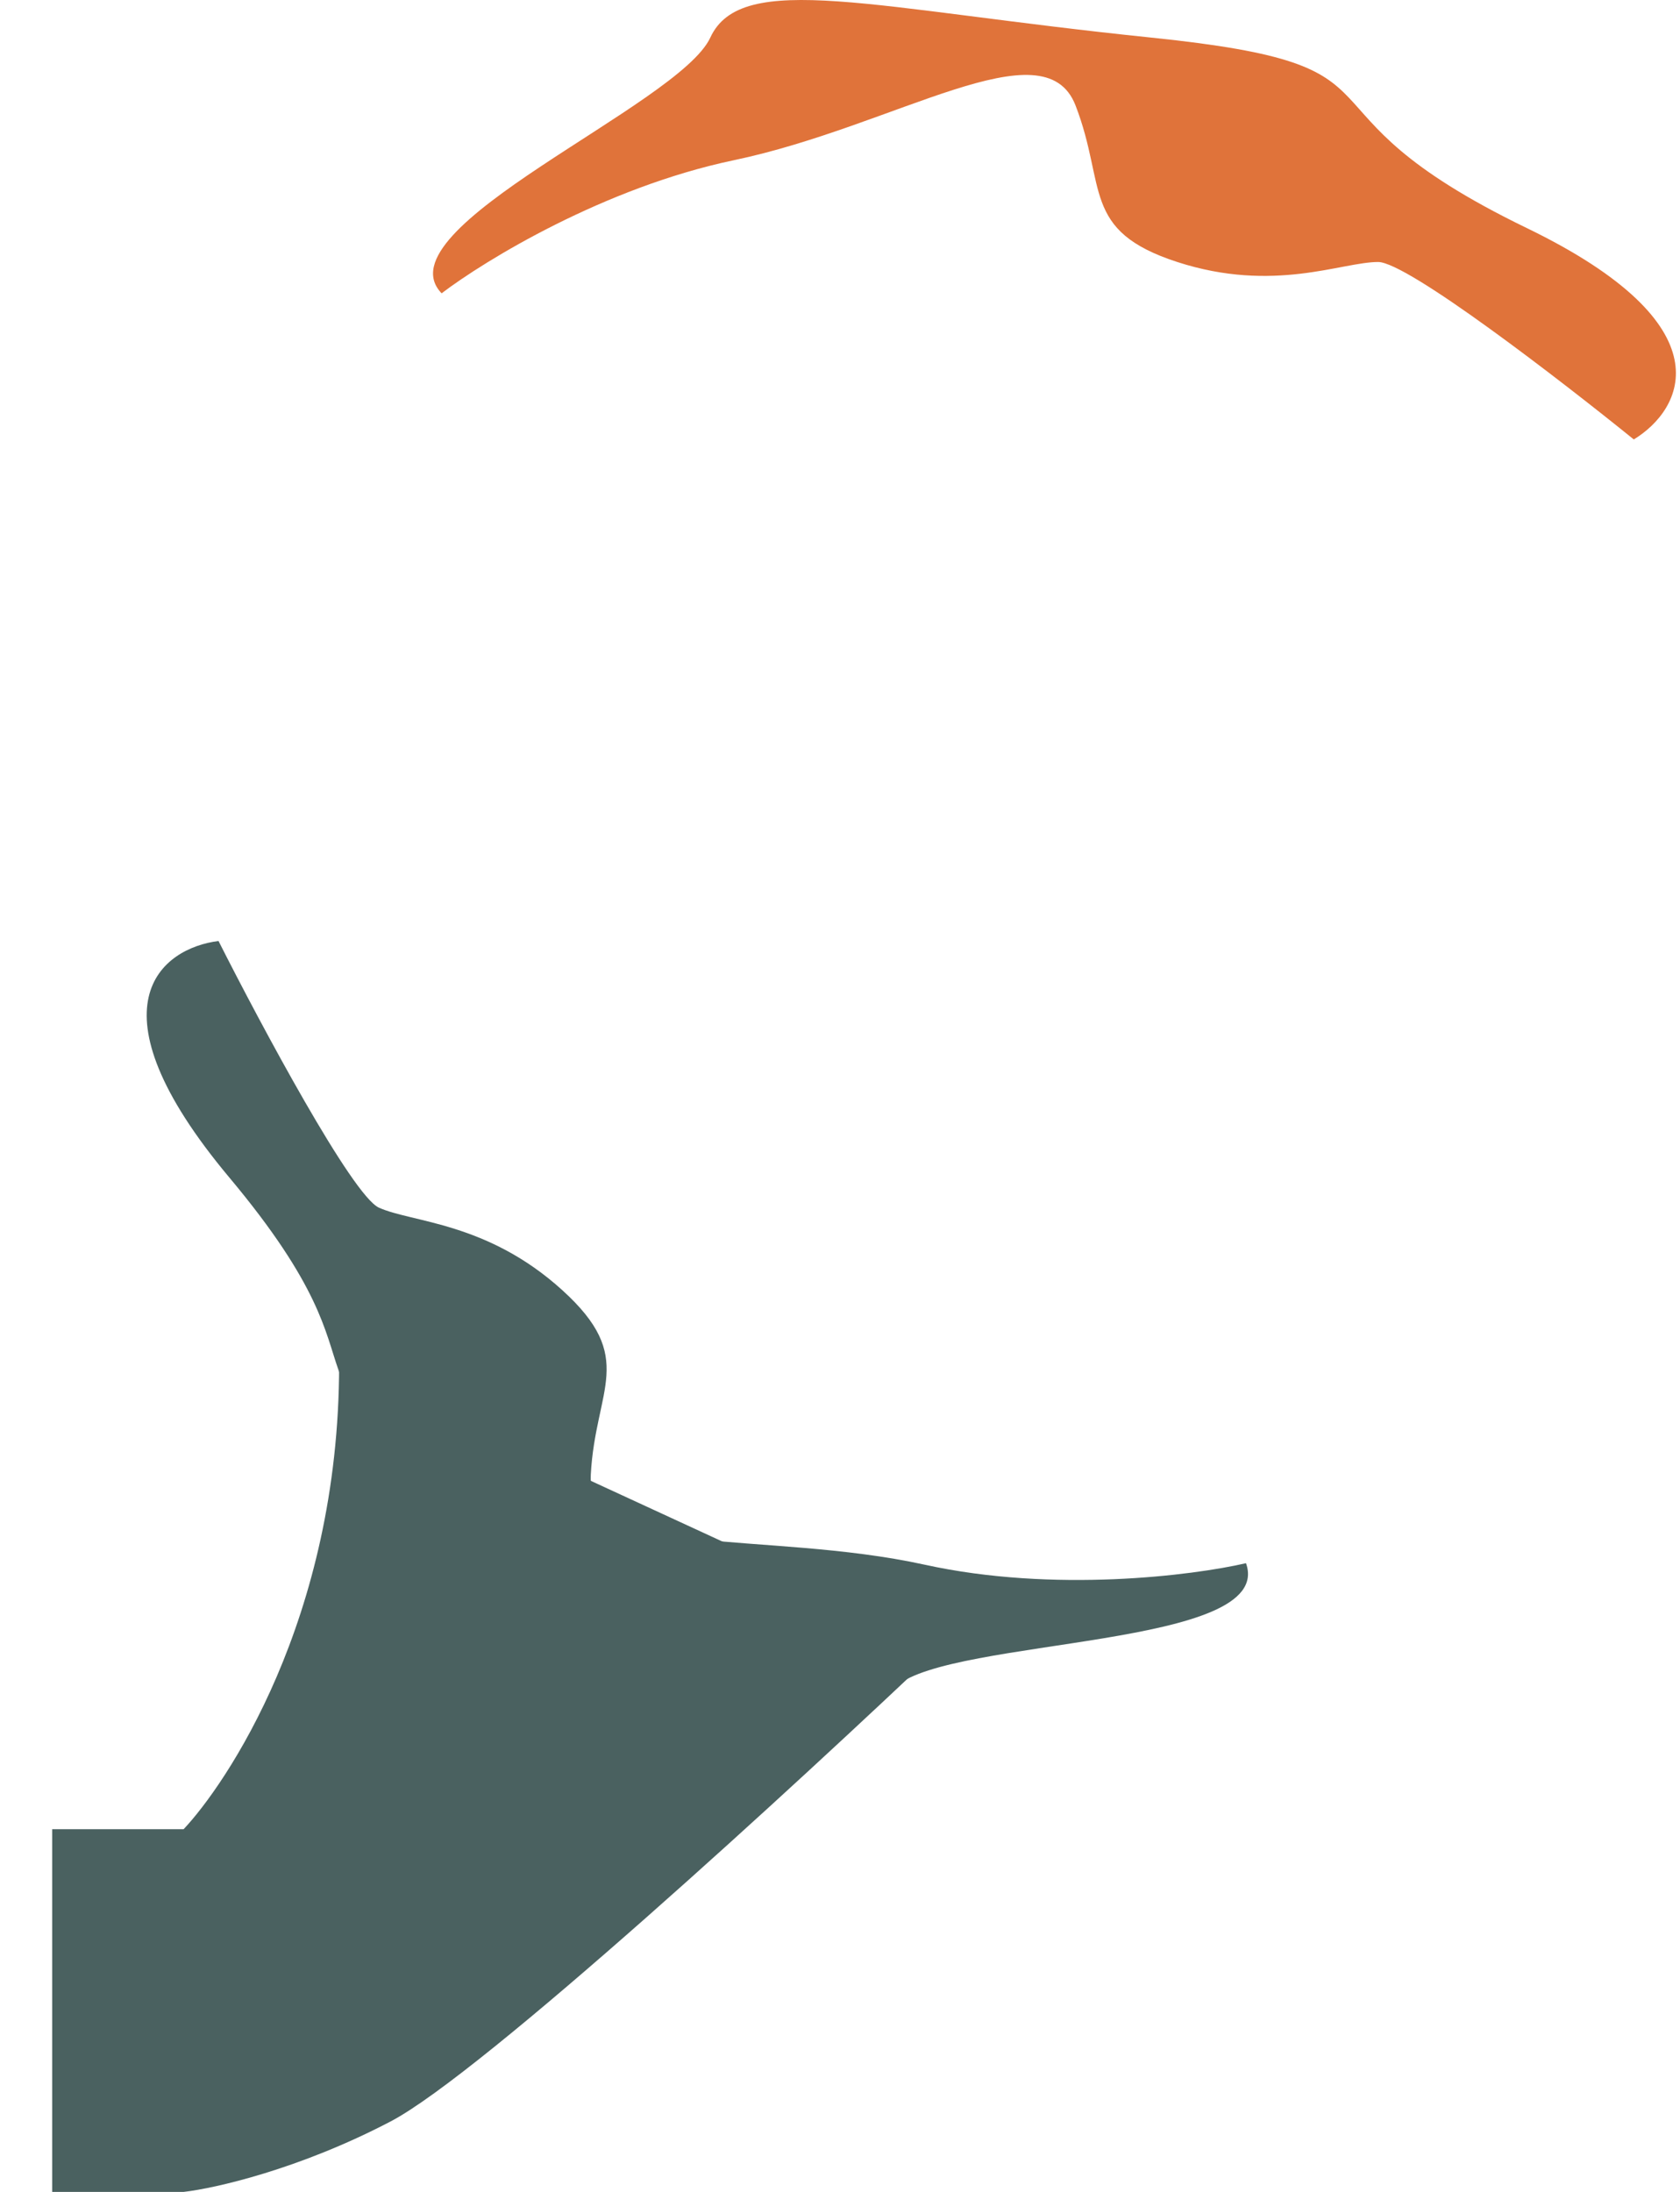 <svg width="322" height="420" viewBox="0 0 322 420" fill="none" xmlns="http://www.w3.org/2000/svg">
<path d="M35.194 350.5C43.056 342.167 65 310.5 65 261.5L181 315C152.947 341.667 92.445 397.3 74.862 406.5C57.28 415.7 41.091 419.333 35.194 420H10V350.5H35.194Z" fill="#4A6160"/>
<path d="M140.642 30.703C115.842 35.903 92.975 49.869 84.642 56.203C72.642 43.703 130.142 20.203 136.142 7.203C142.142 -5.797 167.142 1.703 220.642 7.203C274.142 12.703 244.142 20.203 292.642 43.703C331.442 62.503 322.476 78.536 313.142 84.203C299.142 72.869 269.742 50.203 264.142 50.203C257.142 50.203 244.142 56.203 225.642 50.203C207.142 44.203 212.142 35.703 206.142 20.203C200.142 4.703 171.642 24.203 140.642 30.703Z" fill="#E0733A"/>
<path d="M177.284 299.828C202.036 305.253 228.619 301.889 238.816 299.529C244.636 315.85 182.556 313.71 171.754 323.107C160.951 332.504 141.224 315.414 94.682 288.463C48.14 261.513 78.578 266.972 43.976 225.653C16.294 192.598 31.046 181.651 41.882 180.309C50.005 196.386 67.528 229.113 72.635 231.409C79.02 234.279 93.337 234.136 107.751 247.193C122.165 260.251 114.119 265.954 113.237 282.551C112.355 299.148 146.344 293.047 177.284 299.828Z" fill="#4A6160"/>
</svg>
